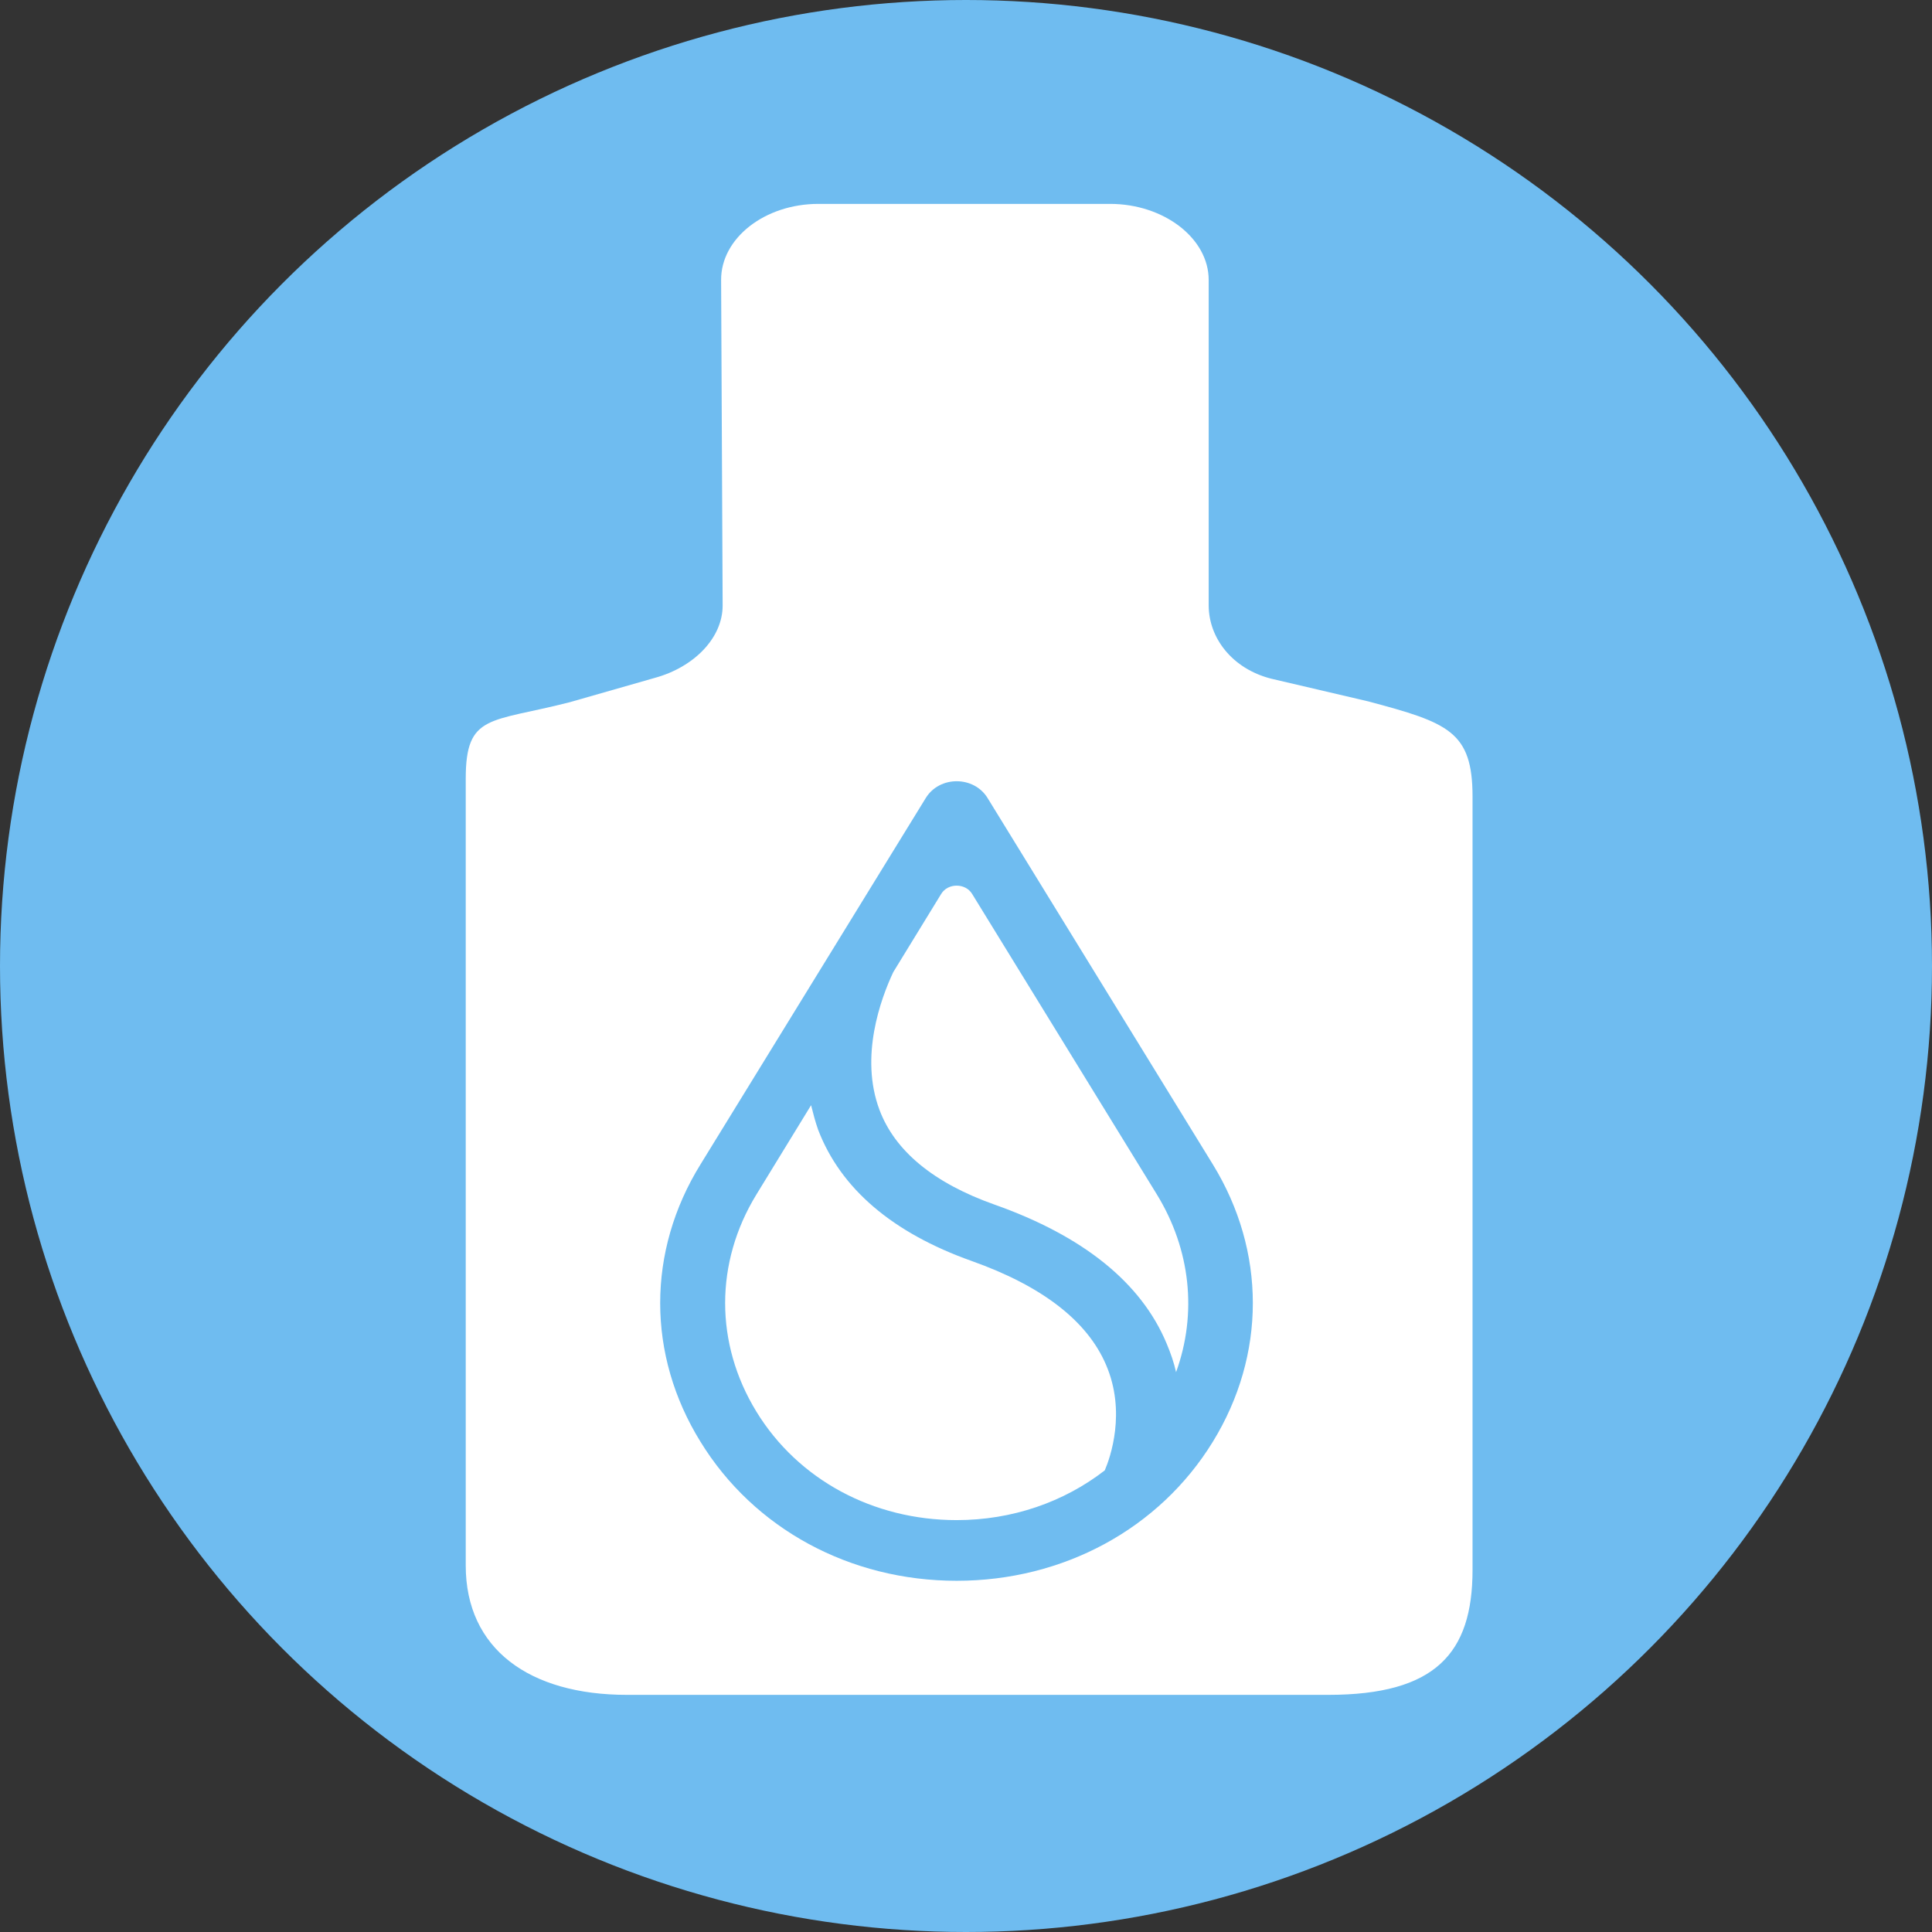 <?xml version="1.0" encoding="UTF-8" standalone="no"?>
<svg
   version="1.1"
   id="svg10"
   sodipodi:docname="logo-4.svg"
   x="0px"
   y="0px"
   viewBox="0 0 256 256"
   style="enable-background:new 0 0 256 256;"
   xml:space="preserve"
   inkscape:version="1.3 (0e150ed6c4, 2023-07-21)"
   inkscape:export-filename="logo-3-plain.svg"
   inkscape:export-xdpi="96"
   inkscape:export-ydpi="96"
   xmlns:inkscape="http://www.inkscape.org/namespaces/inkscape"
   xmlns:sodipodi="http://sodipodi.sourceforge.net/DTD/sodipodi-0.dtd"
   xmlns="http://www.w3.org/2000/svg"
   xmlns:svg="http://www.w3.org/2000/svg"><rect x="0" y="0" width="256" height="256" fill="#333333" stroke="none"/><defs
     id="defs1" /><style
     type="text/css"
     id="style1">.st0{fill:#6FBCF0;}&#10;.st1{fill-rule:evenodd;clip-rule:evenodd;fill:#FFFFFF;stroke:#FFFFFF;stroke-width:5.805;stroke-opacity:0;}&#10;</style><sodipodi:namedview
     inkscape:zoom="1.6388889"
     inkscape:cx="9.4576271"
     inkscape:cy="50.644067"
     inkscape:window-width="1920"
     inkscape:window-height="1010"
     inkscape:window-x="-6"
     inkscape:window-y="-6"
     inkscape:window-maximized="1"
     inkscape:current-layer="svg10"
     id="namedview1"
     pagecolor="#ffffff"
     bordercolor="#000000"
     borderopacity="0.25"
     inkscape:showpageshadow="2"
     inkscape:pageopacity="0.0"
     inkscape:pagecheckerboard="0"
     inkscape:deskcolor="#d1d1d1" /><circle
     id="path1579"
     class="st0"
     cx="128"
     cy="128"
     r="128" /><path
     id="glass"
     d="m 181.318,92.942 -12.881,-3.014 c -5.155,-1.31 -8.28,-5.39 -8.28,-9.724 V 37.097 c 0,-5.544 -5.972,-10.08 -13.06,-10.08 h -38.659 c -7.088,0 -12.912,4.536 -12.886,10.08 l 0.202,43.106 c 0.02,4.334 -3.81,8.202 -8.965,9.613 l -11.276,3.226 c -10.567,2.722 -13.801,1.483 -13.801,10.152 v 104.235 c 0,11.088 8.451,17.149 21.365,17.149 h 92.909 c 14.175,0 19.133,-5.467 19.133,-16.556 V 105.568 c 0,-8.669 -3.234,-9.803 -13.801,-12.626 z"
     style="fill:#ffffff;stroke-width:99.285"
     sodipodi:nodetypes="ccssssssccssssssc" /><path
     id="path8"
     class="st1"
     d="m 92.825,191.05 c 7.075,11.514 19.788,18.412 33.938,18.412 14.15,0 26.863,-6.898 33.938,-18.412 7.075,-11.514 7.075,-25.258 0,-36.771 l -29.847,-48.544 c -1.824,-2.956 -6.356,-2.956 -8.18,0 L 92.825,154.279 c -7.13,11.514 -7.13,25.258 0,36.771 z m 25.536,-62.236 6.356,-10.373 c 0.884,-1.452 3.206,-1.452 4.09,0 l 24.486,39.831 c 4.477,7.313 5.361,15.767 2.543,23.546 -0.276,-1.245 -0.719,-2.541 -1.271,-3.838 -3.372,-8.039 -11.055,-14.211 -22.772,-18.36 -8.07,-2.853 -13.21,-7.105 -15.255,-12.551 -2.653,-7.053 0.166,-14.729 1.824,-18.256 z m -10.889,17.634 -7.241,11.825 c -5.527,9.024 -5.527,19.76 0,28.784 5.527,9.024 15.476,14.366 26.531,14.366 7.351,0 14.205,-2.386 19.622,-6.587 0.719,-1.66 2.874,-7.728 0.166,-14.003 -2.487,-5.809 -8.457,-10.425 -17.798,-13.744 -10.502,-3.734 -17.356,-9.595 -20.34,-17.374 -0.387,-1.089 -0.663,-2.178 -0.94,-3.267 z"
     style="fill:#6fbcf0;fill-opacity:1" /></svg>

